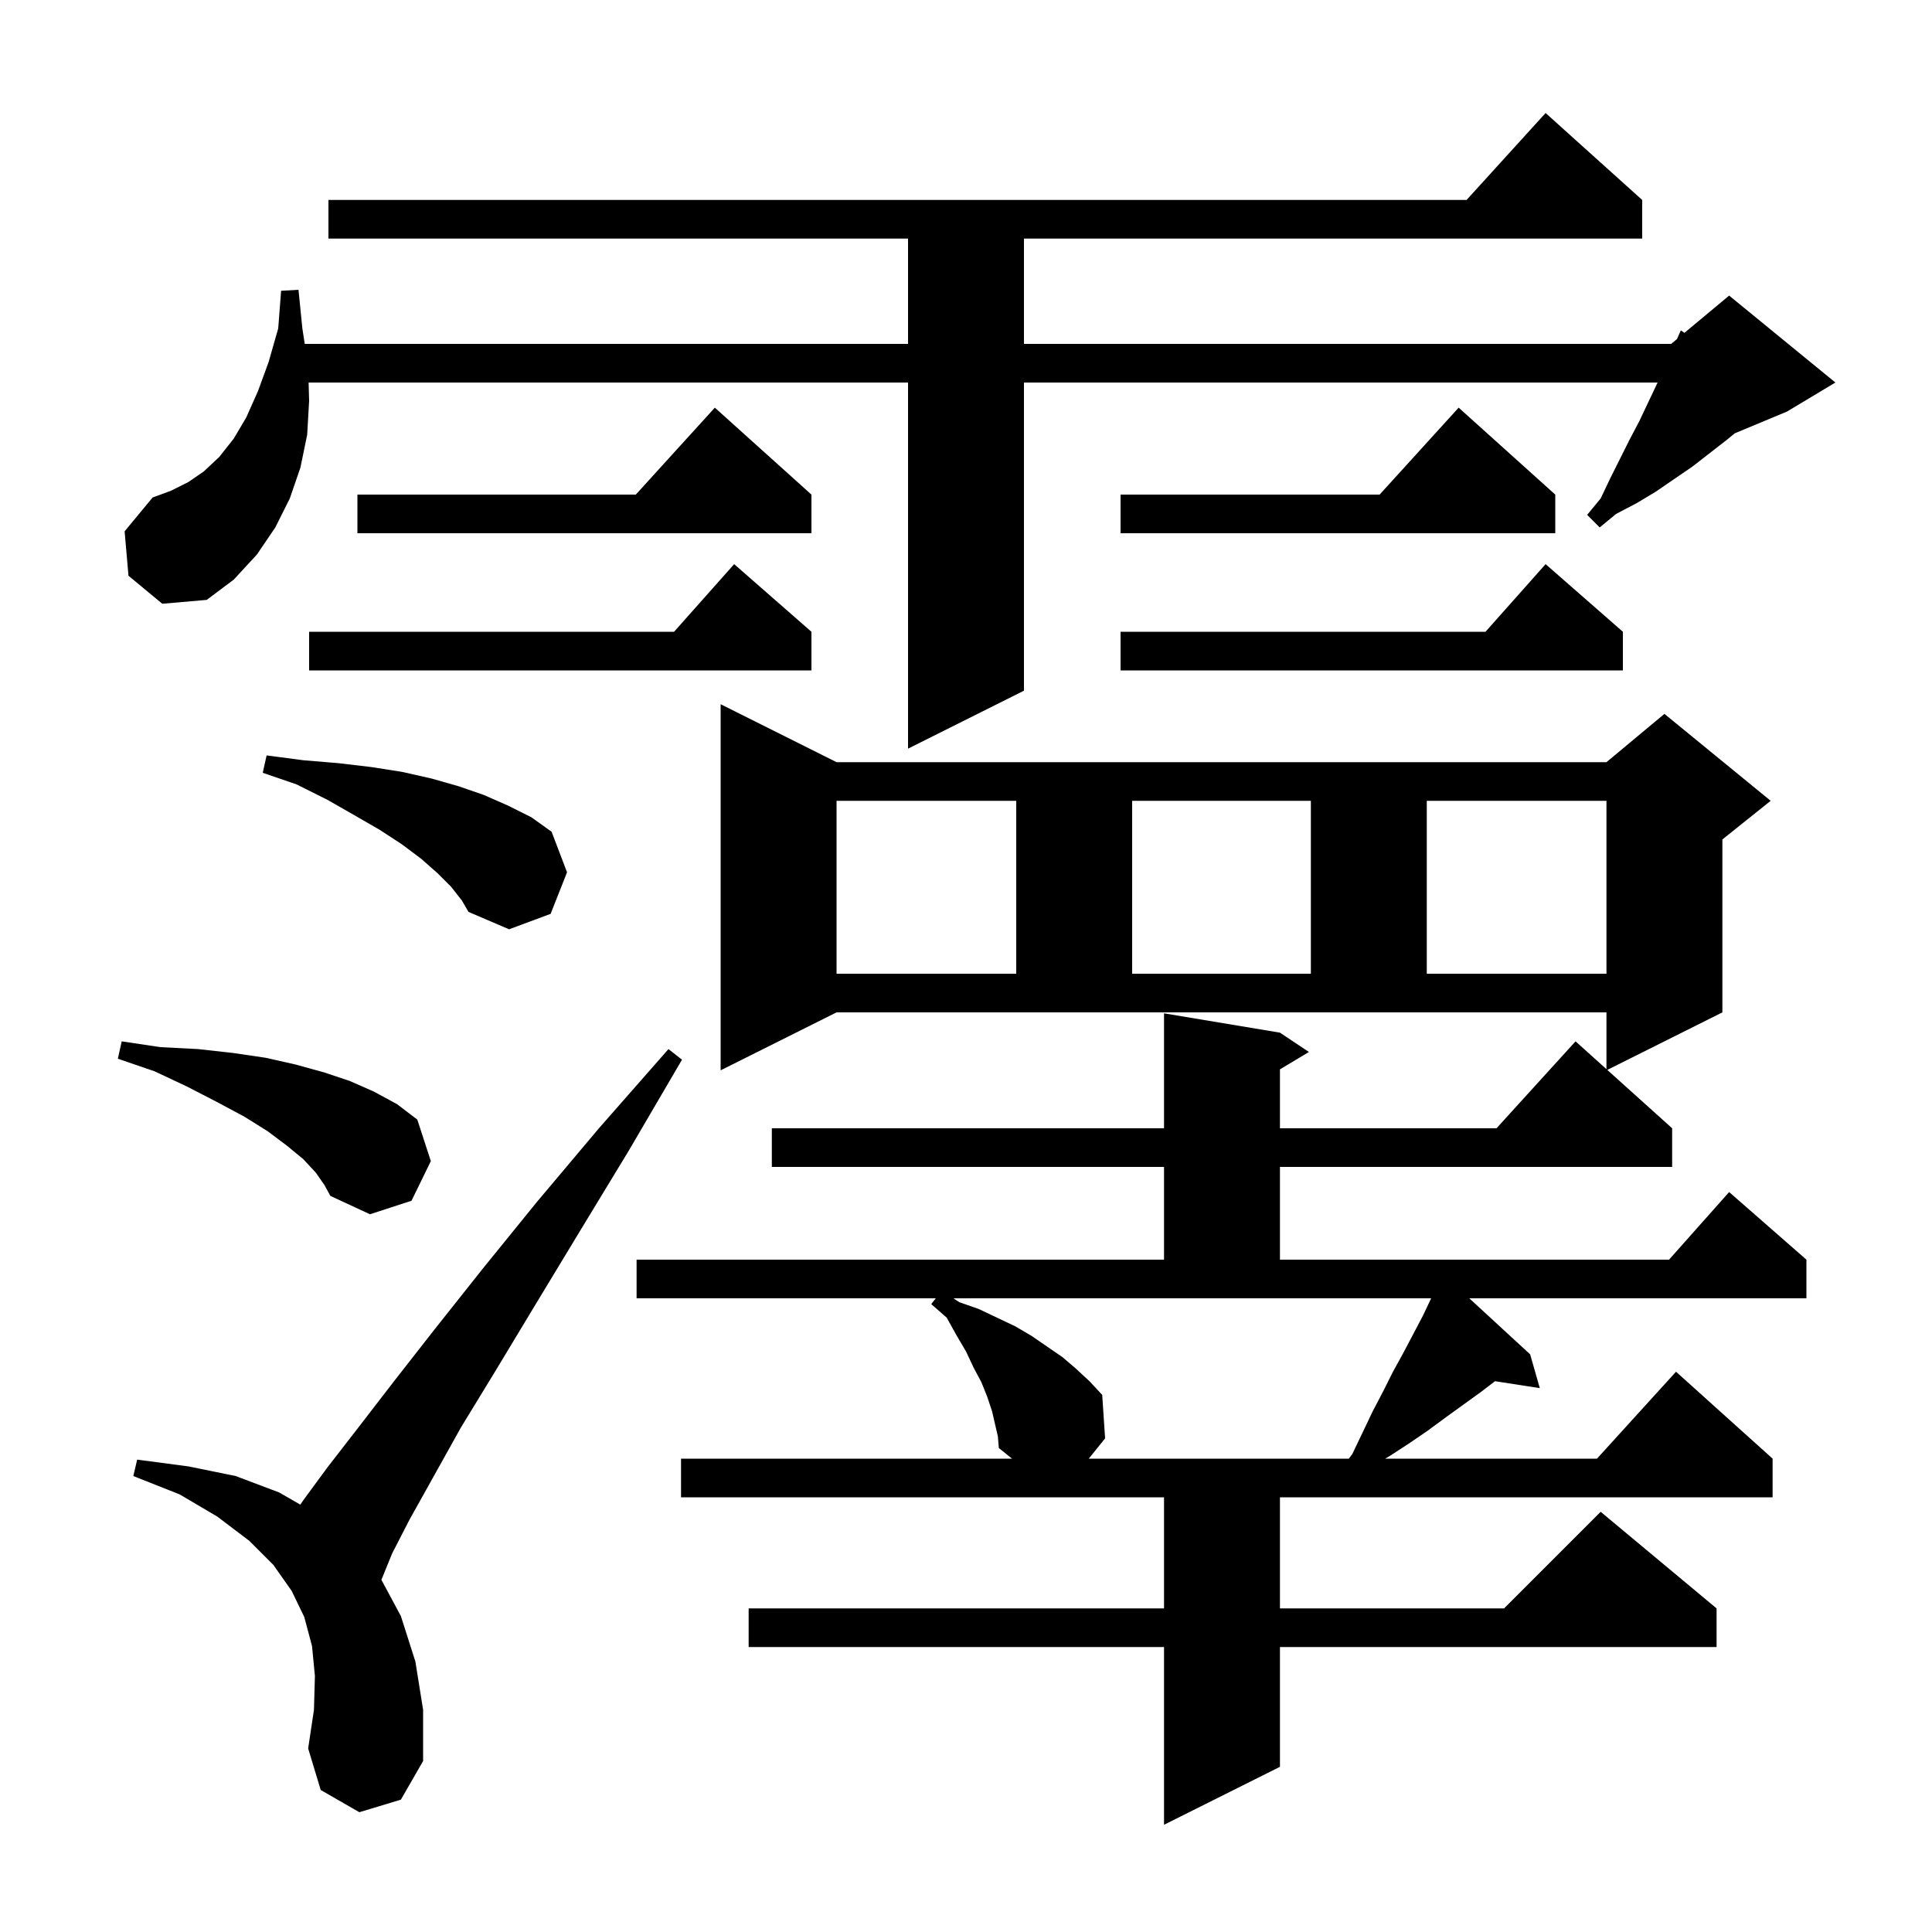 <svg xmlns="http://www.w3.org/2000/svg" xmlns:xlink="http://www.w3.org/1999/xlink" version="1.1" baseProfile="full" viewBox="0 0 200 200" width="200" height="200">
<g fill="black">
<path d="M 102.7 146.1 L 102.2 144.6 L 101.6 143.1 L 100.8 141.6 L 100.0 139.9 L 99.0 138.2 L 98.0 136.4 L 96.4 135.0 L 96.871 134.4 L 65.9 134.4 L 65.9 130.4 L 120.5 130.4 L 120.5 120.8 L 79.9 120.8 L 79.9 116.8 L 120.5 116.8 L 120.5 104.9 L 132.5 106.9 L 135.5 108.9 L 132.5 110.7 L 132.5 116.8 L 154.918 116.8 L 163.1 107.8 L 166.3 110.68 L 166.3 104.8 L 86.6 104.8 L 74.6 110.8 L 74.6 72.9 L 86.6 78.9 L 166.3 78.9 L 172.3 73.9 L 183.3 82.9 L 178.3 86.9 L 178.3 104.8 L 166.386 110.757 L 173.1 116.8 L 173.1 120.8 L 132.5 120.8 L 132.5 130.4 L 172.778 130.4 L 179.0 123.4 L 187.0 130.4 L 187.0 134.4 L 152.099 134.4 L 158.4 140.2 L 159.4 143.7 L 154.764 142.981 L 153.3 144.1 L 149.7 146.7 L 147.8 148.1 L 145.9 149.4 L 143.9 150.7 L 143.392 151.0 L 165.318 151.0 L 173.5 142.0 L 183.5 151.0 L 183.5 155.0 L 132.5 155.0 L 132.5 166.5 L 155.7 166.5 L 165.7 156.5 L 177.7 166.5 L 177.7 170.5 L 132.5 170.5 L 132.5 182.9 L 120.5 188.9 L 120.5 170.5 L 77.5 170.5 L 77.5 166.5 L 120.5 166.5 L 120.5 155.0 L 70.5 155.0 L 70.5 151.0 L 104.766 151.0 L 103.4 149.9 L 103.3 148.7 Z M 37.2 187.6 L 33.2 185.3 L 31.9 181.0 L 32.5 177.0 L 32.6 173.5 L 32.3 170.4 L 31.5 167.4 L 30.2 164.7 L 28.3 162.0 L 25.8 159.5 L 22.5 157.0 L 18.6 154.7 L 13.8 152.8 L 14.2 151.1 L 19.5 151.8 L 24.4 152.8 L 28.9 154.5 L 31.089 155.759 L 31.4 155.3 L 33.9 151.9 L 37.0 147.9 L 40.7 143.1 L 45.0 137.6 L 50.0 131.3 L 55.6 124.4 L 62.0 116.8 L 69.2 108.6 L 70.6 109.7 L 65.1 119.1 L 60.0 127.5 L 55.4 135.1 L 51.3 141.9 L 47.7 147.8 L 44.8 153.0 L 42.4 157.3 L 40.6 160.8 L 39.5 163.5 L 39.487 163.549 L 41.5 167.3 L 43.0 172.0 L 43.8 177.0 L 43.8 182.3 L 41.5 186.3 Z M 99.3 134.8 L 101.3 135.5 L 105.1 137.3 L 106.8 138.3 L 110.0 140.5 L 111.4 141.7 L 112.8 143.0 L 114.1 144.4 L 114.4 148.9 L 112.708 151.0 L 139.632 151.0 L 140.0 150.5 L 141.1 148.2 L 142.1 146.1 L 143.2 144.0 L 144.2 142.0 L 145.3 140.0 L 147.3 136.2 L 148.153 134.4 L 98.7 134.4 Z M 32.7 121.4 L 31.4 120.0 L 29.7 118.6 L 27.7 117.1 L 25.3 115.6 L 22.5 114.1 L 19.4 112.5 L 16.0 110.9 L 12.2 109.6 L 12.6 107.8 L 16.6 108.4 L 20.5 108.6 L 24.1 109.0 L 27.5 109.5 L 30.6 110.2 L 33.5 111.0 L 36.2 111.9 L 38.7 113.0 L 41.1 114.3 L 43.2 115.9 L 44.6 120.2 L 42.6 124.3 L 38.3 125.7 L 34.2 123.8 L 33.6 122.7 Z M 86.6 82.9 L 86.6 100.8 L 105.2 100.8 L 105.2 82.9 Z M 117.2 82.9 L 117.2 100.8 L 135.7 100.8 L 135.7 82.9 Z M 147.7 82.9 L 147.7 100.8 L 166.3 100.8 L 166.3 82.9 Z M 46.7 91.8 L 45.3 90.4 L 43.6 88.9 L 41.6 87.4 L 39.3 85.9 L 36.7 84.4 L 33.9 82.8 L 30.7 81.2 L 27.2 80.0 L 27.6 78.2 L 31.4 78.7 L 35.0 79.0 L 38.4 79.4 L 41.6 79.9 L 44.7 80.6 L 47.5 81.4 L 50.1 82.3 L 52.6 83.4 L 55.0 84.6 L 57.1 86.1 L 58.7 90.3 L 57.0 94.6 L 52.7 96.2 L 48.5 94.4 L 47.8 93.2 Z M 13.3 59.6 L 12.9 55.0 L 15.8 51.5 L 17.7 50.8 L 19.5 49.9 L 21.1 48.8 L 22.7 47.3 L 24.2 45.4 L 25.5 43.2 L 26.7 40.5 L 27.8 37.5 L 28.8 34.0 L 29.1 30.1 L 30.9 30.0 L 31.3 34.0 L 31.546 35.6 L 94.0 35.6 L 94.0 24.7 L 34.0 24.7 L 34.0 20.7 L 151.818 20.7 L 160.0 11.7 L 170.0 20.7 L 170.0 24.7 L 106.0 24.7 L 106.0 35.6 L 173.0 35.6 L 173.6 35.1 L 174.0 34.2 L 174.37 34.458 L 179.0 30.6 L 190.0 39.6 L 185.0 42.6 L 179.578 44.859 L 178.8 45.5 L 175.2 48.3 L 171.4 50.9 L 169.4 52.1 L 167.3 53.2 L 165.6 54.6 L 164.3 53.3 L 165.7 51.6 L 166.7 49.5 L 168.7 45.5 L 169.7 43.6 L 171.595 39.6 L 106.0 39.6 L 106.0 71.5 L 94.0 77.5 L 94.0 39.6 L 31.947 39.6 L 32.0 41.5 L 31.8 45.0 L 31.1 48.4 L 30.0 51.6 L 28.5 54.6 L 26.6 57.4 L 24.2 60.0 L 21.4 62.1 L 16.8 62.5 Z M 168.0 65.4 L 168.0 69.4 L 116.0 69.4 L 116.0 65.4 L 153.778 65.4 L 160.0 58.4 Z M 84.0 65.4 L 84.0 69.4 L 32.0 69.4 L 32.0 65.4 L 69.778 65.4 L 76.0 58.4 Z M 161.0 51.2 L 161.0 55.2 L 116.0 55.2 L 116.0 51.2 L 142.818 51.2 L 151.0 42.2 Z M 84.0 51.2 L 84.0 55.2 L 37.0 55.2 L 37.0 51.2 L 65.818 51.2 L 74.0 42.2 Z " />
</g>
</svg>
